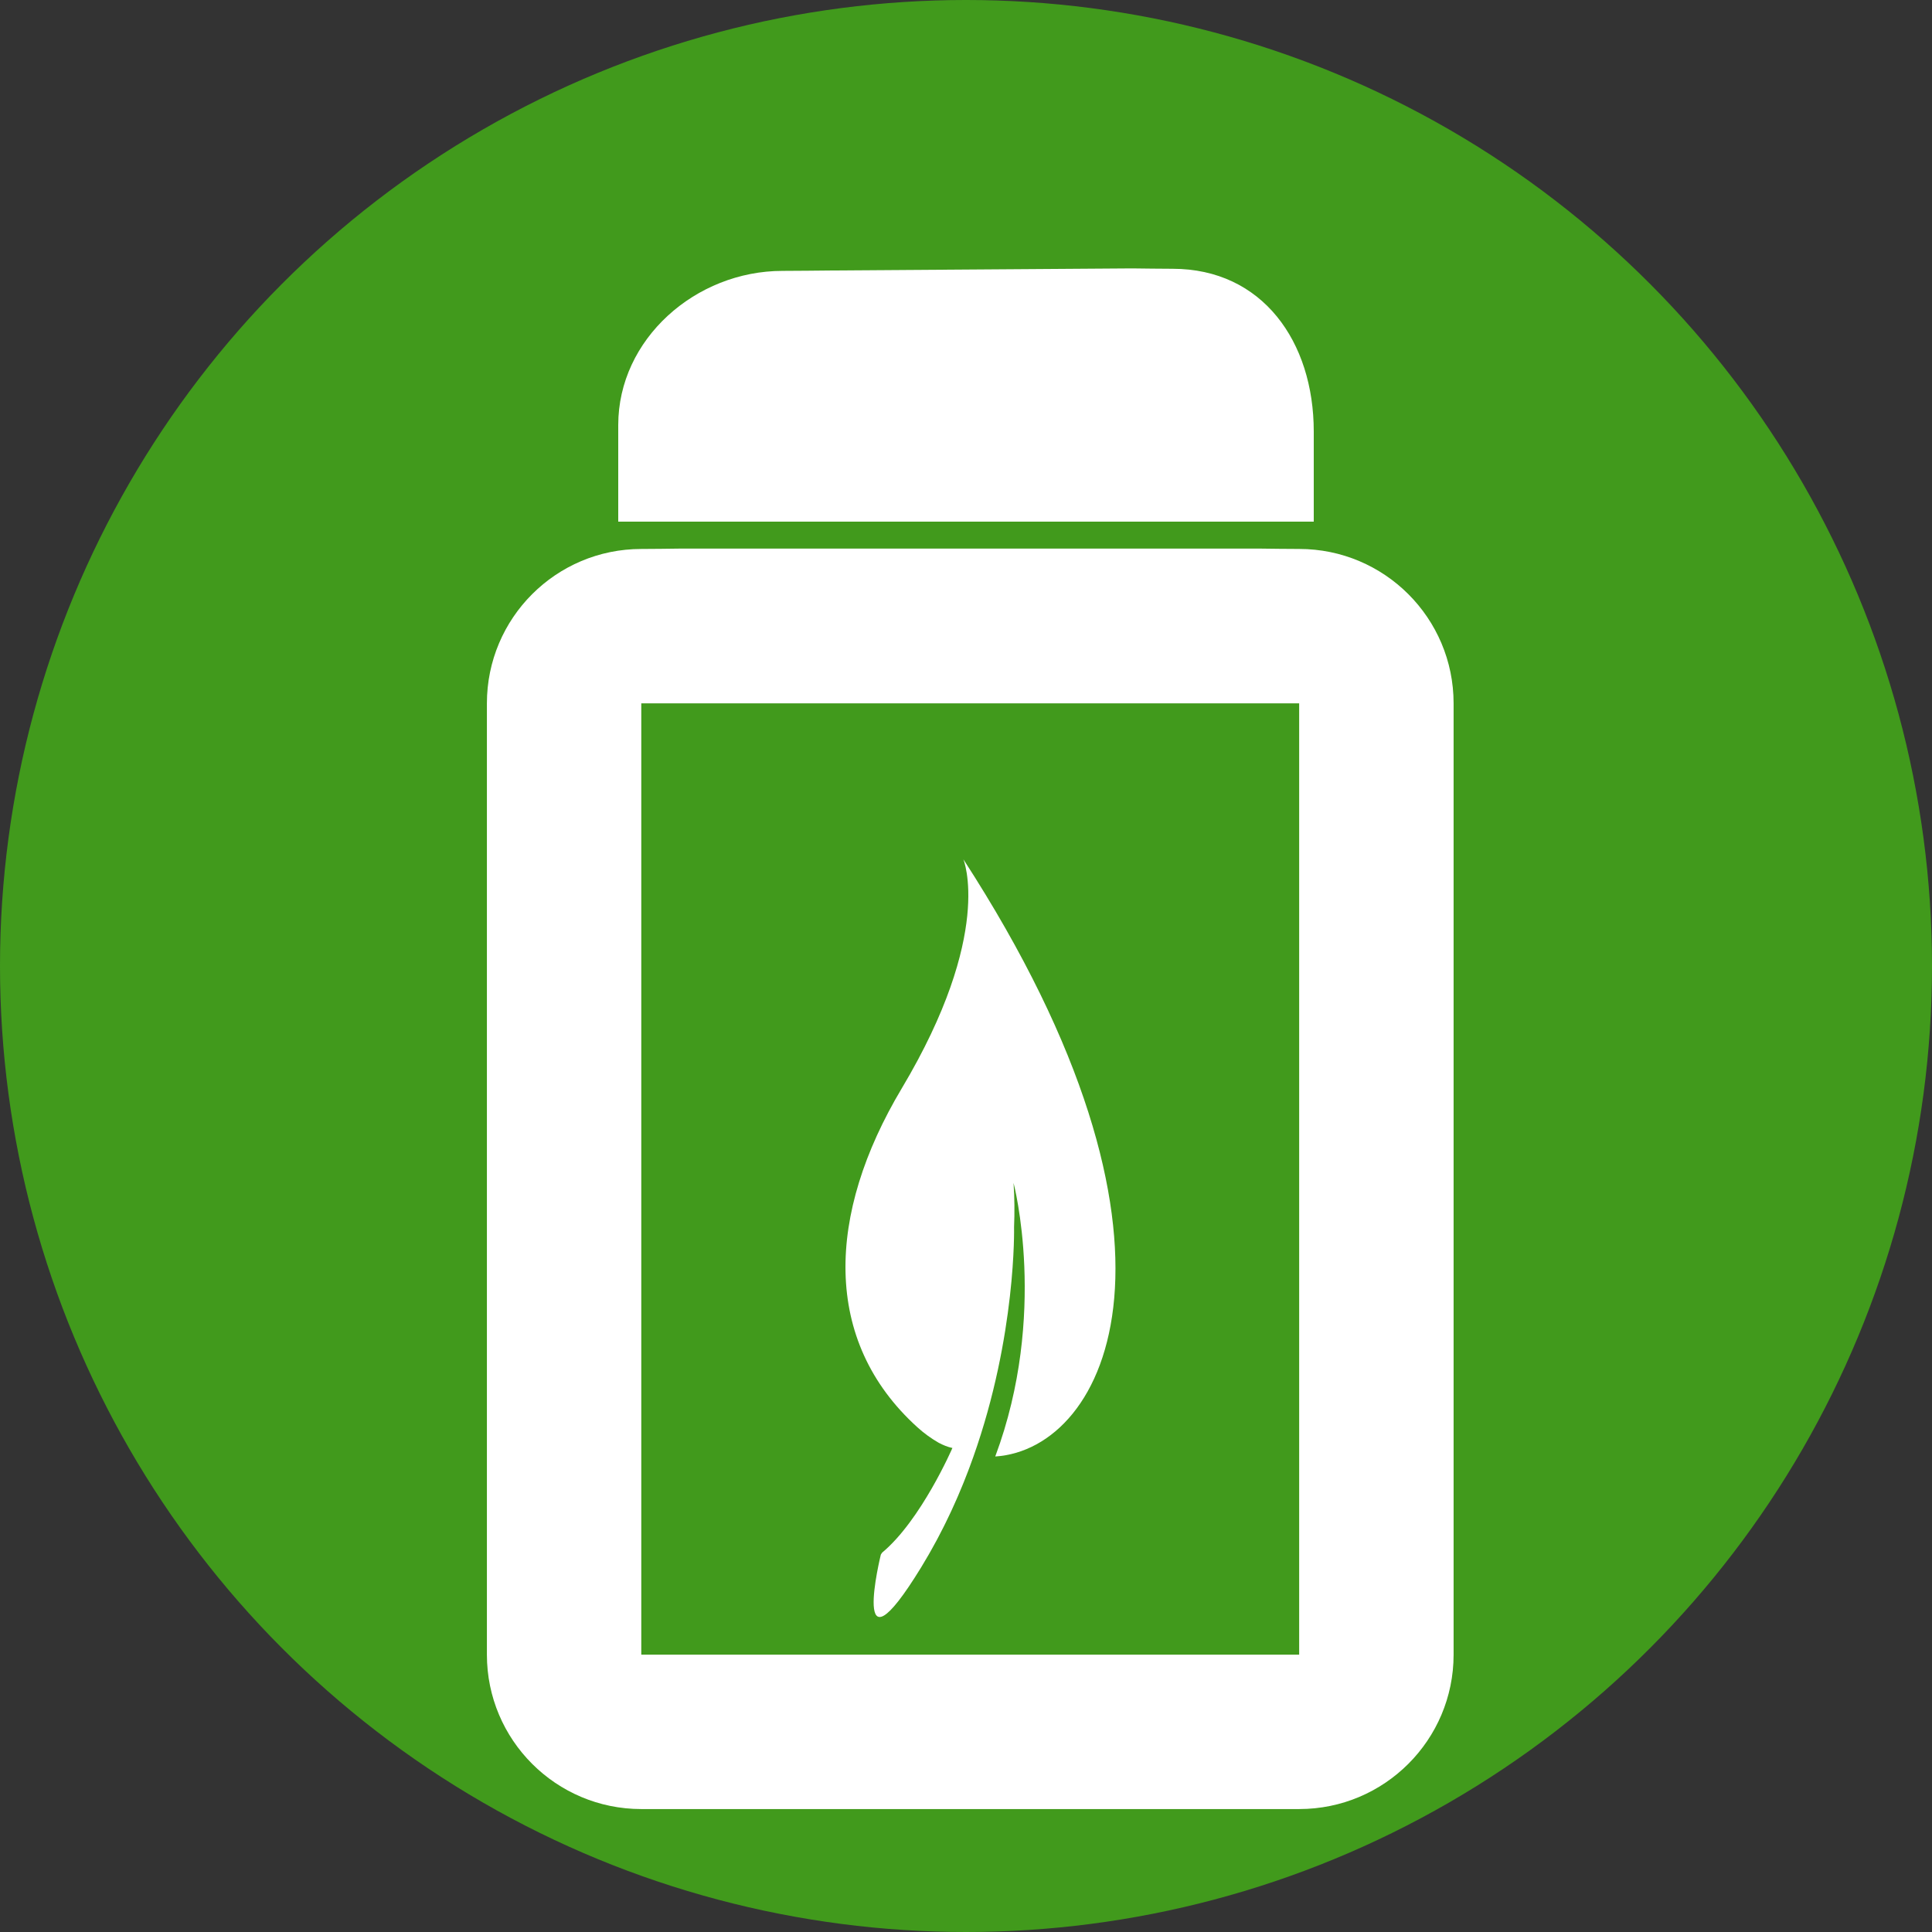 <svg xmlns="http://www.w3.org/2000/svg" viewBox="0 0 100 100">
    <rect x="0" y="0" width="100" height="100" fill="#333333" stroke="none"/>
    <defs>
        <linearGradient x1="0" y1="0.5" x2="1" y2="0.5" id="circle">
            <stop offset="0%" stop-color="#419a1c"></stop>
            <stop offset="100%" stop-color="#419a1c"></stop>
        </linearGradient>
        <linearGradient x1="0" y1="0.5" x2="1" y2="0.5" id="square">
            <stop offset="0%" stop-color="#ffffff"></stop>
            <stop offset="100%" stop-color="#ffffff"></stop>
        </linearGradient>
        <linearGradient x1="0" y1="0.5" x2="1" y2="0.5" id="roundSquare">
            <stop offset="0%" stop-color="#ffffff"></stop>
            <stop offset="100%" stop-color="#ffffff"></stop>
        </linearGradient>
        <linearGradient x1="0" y1="0.5" x2="1" y2="0.5" id="leaf">
            <stop offset="0%" stop-color="#ffffff"></stop>
            <stop offset="100%" stop-color="#ffffff"></stop>
        </linearGradient>
    </defs>
    <g>
        <circle cx="50" cy="50" r="50" fill="url('#circle')"></circle>
    </g>
    <svg viewBox="50 -10 0 110">
        <g>
            <path fill="url('#square')"
                  d="M33.756,21.234c0,0.008-2.242,0.022-2.242,0.022c-4.856,0-8.792,3.936-8.792,8.792v54.161    c0,4.855,3.936,8.791,8.792,8.791h37.455c4.854,0,8.793-3.936,8.793-8.791V30.047c0-4.856-3.938-8.792-8.793-8.792    c0,0-2.245-0.013-2.245-0.021H33.756z M68.969,30.047v54.162H31.512V30.047H68.969z"
                  stroke="none" style=""></path>
        </g>
    </svg>
    <svg viewBox="0 -8 100 100" xmlns="http://www.w3.org/2000/svg">
        <g>
            <path fill="url('#roundSquare')"
                  d="M68,14.337c0-4.653-2.66-8.425-7.309-8.425c0,0-2.096-0.014-2.096-0.02L43.088,6    c0,0.006-2.584,0.021-2.584,0.021C36.001,6.021,32,9.555,32,14v5h36V14.337z"
                  stroke="none" style=""></path>
        </g>
    </svg>
    <svg viewBox="-140 -200 450 450" xmlns="http://www.w3.org/2000/svg">
        <g>
            <path d="M84.385,0.139c0,0,7.216,17.238-14.382,53.421c-17.426,29.192-18.639,58.697,3.698,78.898
            c1.574,1.424,3.225,2.605,4.922,3.58c1.028,0.549,2.12,0.998,3.211,1.226c0,0-7.284,16.83-16.376,24.38
            c-0.191,0.297-0.294,0.453-0.294,0.453s-7.554,30.633,9.402,2.949c0.595-0.971,1.168-1.947,1.731-2.924
            c0.163-0.283,0.321-0.566,0.481-0.85c0.466-0.824,0.925-1.648,1.368-2.477c0.141-0.262,0.276-0.524,0.415-0.787
            c0.398-0.754,0.789-1.51,1.169-2.266c0.16-0.316,0.316-0.633,0.473-0.949c0.369-0.75,0.73-1.5,1.083-2.25
            c0.133-0.283,0.267-0.565,0.397-0.848c0.373-0.807,0.734-1.613,1.088-2.42c0.12-0.273,0.242-0.548,0.36-0.821
            c0.356-0.825,0.701-1.651,1.038-2.476c0.117-0.285,0.235-0.572,0.35-0.858c0.327-0.813,0.645-1.626,0.954-2.437
            c0.111-0.293,0.223-0.586,0.332-0.879c0.3-0.803,0.593-1.604,0.876-2.401c10.097-28.437,9.512-53.575,9.512-53.575
            c0,0.004,0,0.008-0.001,0.013c0.145-3.411,0.118-6.859-0.118-10.318c0,0,8.102,30.597-4.262,63.721
            C118.147,137.541,141.861,88.845,84.385,0.139z" fill="url('#leaf')" stroke="none" style=""></path>
        </g>
    </svg>
</svg>
